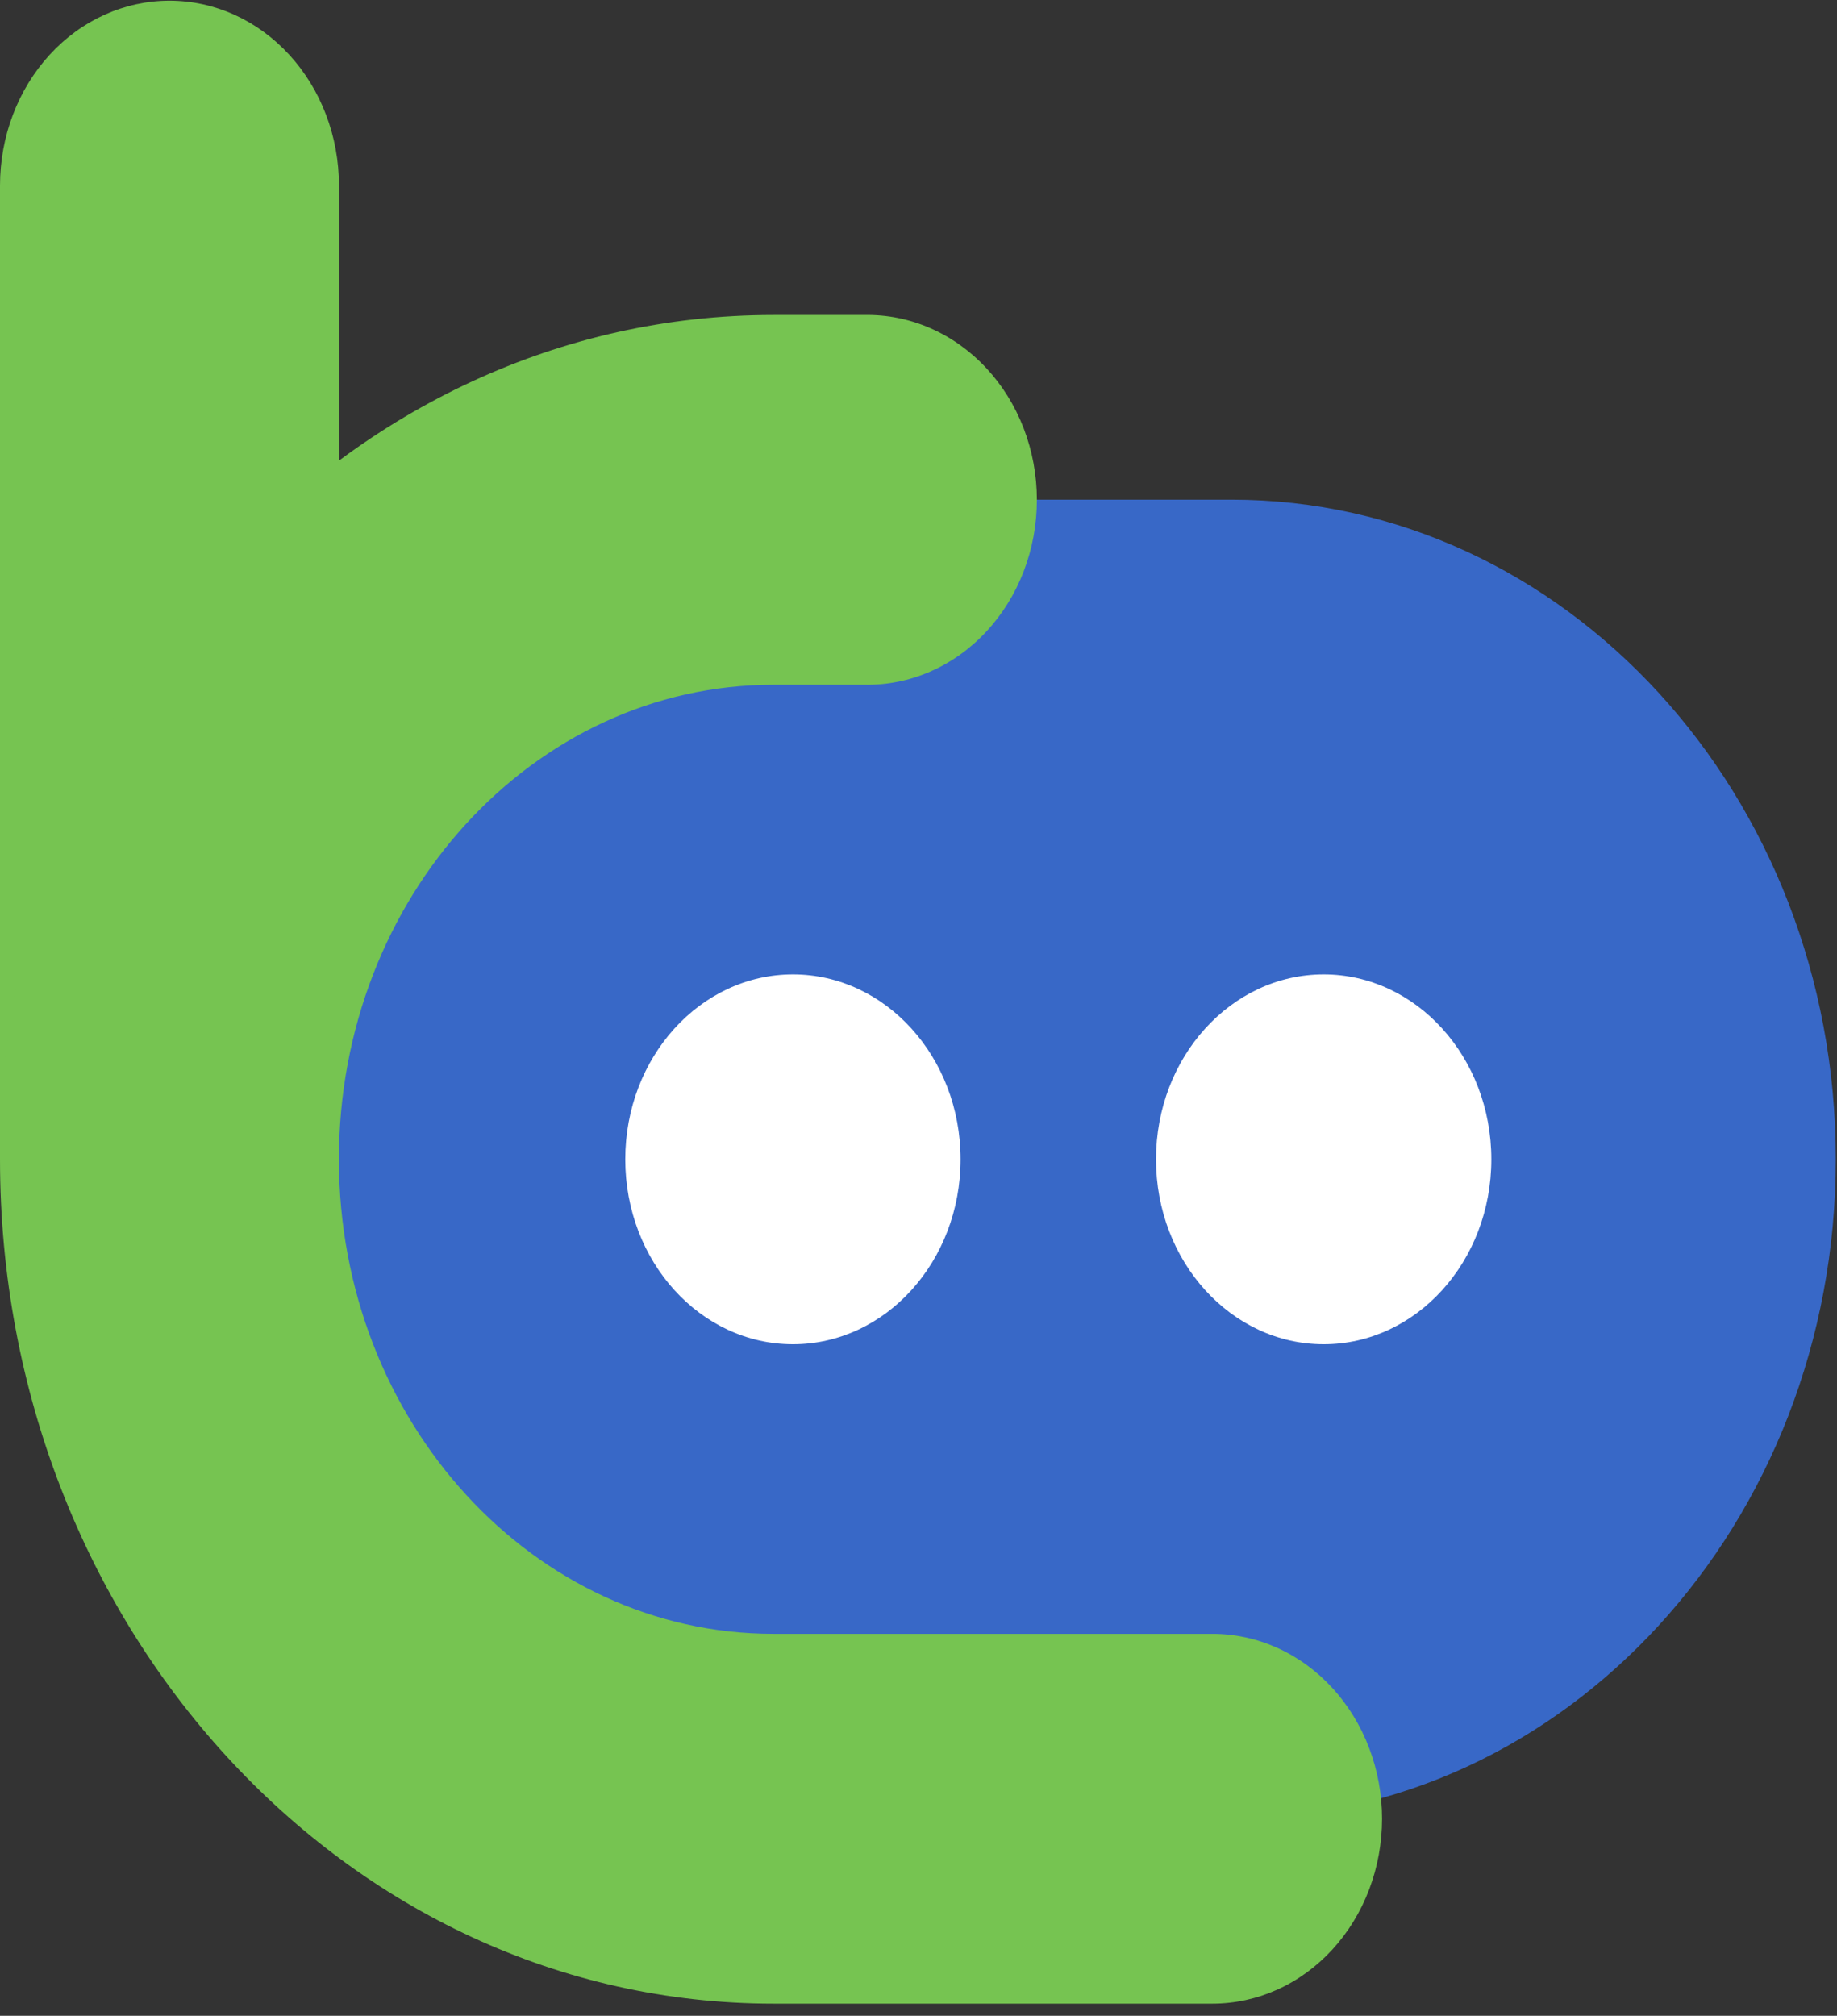 <svg width="103" height="113" viewBox="0 0 103 113" fill="none" xmlns="http://www.w3.org/2000/svg">
<rect x="0" y="0" width="103" height="113" fill="#333333" stroke="none"/>
<path d="M9.469 64.982C9.469 44.566 24.641 28.012 43.357 28.012H69.044C87.757 28.012 102.932 44.566 102.932 64.982C102.932 85.394 87.76 101.948 69.044 101.948H43.357C24.644 101.948 9.469 85.398 9.469 64.982Z" fill="#3868C7"/>
<path fill-rule="evenodd" clip-rule="evenodd" d="M9.503 0.038C12.023 0.038 14.44 1.13 16.222 3.074C18.005 5.018 19.006 7.655 19.006 10.404V64.989H0V10.401C0 7.651 1.001 5.015 2.783 3.071C4.565 1.127 6.983 0.038 9.503 0.038Z" fill="#76C451"/>
<path d="M53.859 64.989C53.859 70.715 49.651 75.355 44.461 75.355C39.267 75.355 35.059 70.715 35.059 64.989C35.059 59.266 39.267 54.623 44.461 54.623C49.651 54.623 53.859 59.266 53.859 64.989ZM83.618 64.989C83.618 70.715 79.41 75.355 74.219 75.355C69.028 75.355 64.817 70.715 64.817 64.989C64.817 59.266 69.028 54.623 74.219 54.623C79.41 54.623 83.618 59.266 83.618 64.989Z" fill="white"/>
<path fill-rule="evenodd" clip-rule="evenodd" d="M0 64.989C0 38.854 19.409 17.657 43.365 17.657H48.458C49.721 17.631 50.975 17.88 52.148 18.39C53.322 18.899 54.39 19.659 55.291 20.623C56.192 21.588 56.908 22.739 57.397 24.01C57.885 25.28 58.137 26.643 58.137 28.021C58.137 29.398 57.885 30.762 57.397 32.032C56.908 33.302 56.192 34.453 55.291 35.418C54.39 36.383 53.322 37.142 52.148 37.652C50.975 38.161 49.721 38.41 48.458 38.385H43.365C29.918 38.385 19.003 50.288 19.003 64.989C19.003 79.686 29.918 91.589 43.365 91.589H67.988C69.236 91.589 70.471 91.857 71.624 92.378C72.777 92.899 73.825 93.662 74.707 94.625C75.59 95.588 76.29 96.73 76.767 97.988C77.245 99.246 77.491 100.594 77.491 101.955C77.491 103.316 77.245 104.664 76.767 105.922C76.29 107.179 75.59 108.322 74.707 109.285C73.825 110.247 72.777 111.011 71.624 111.532C70.471 112.053 69.236 112.321 67.988 112.321H43.365C19.409 112.321 0 91.12 0 64.989Z" fill="#76C451"/>
</svg>
